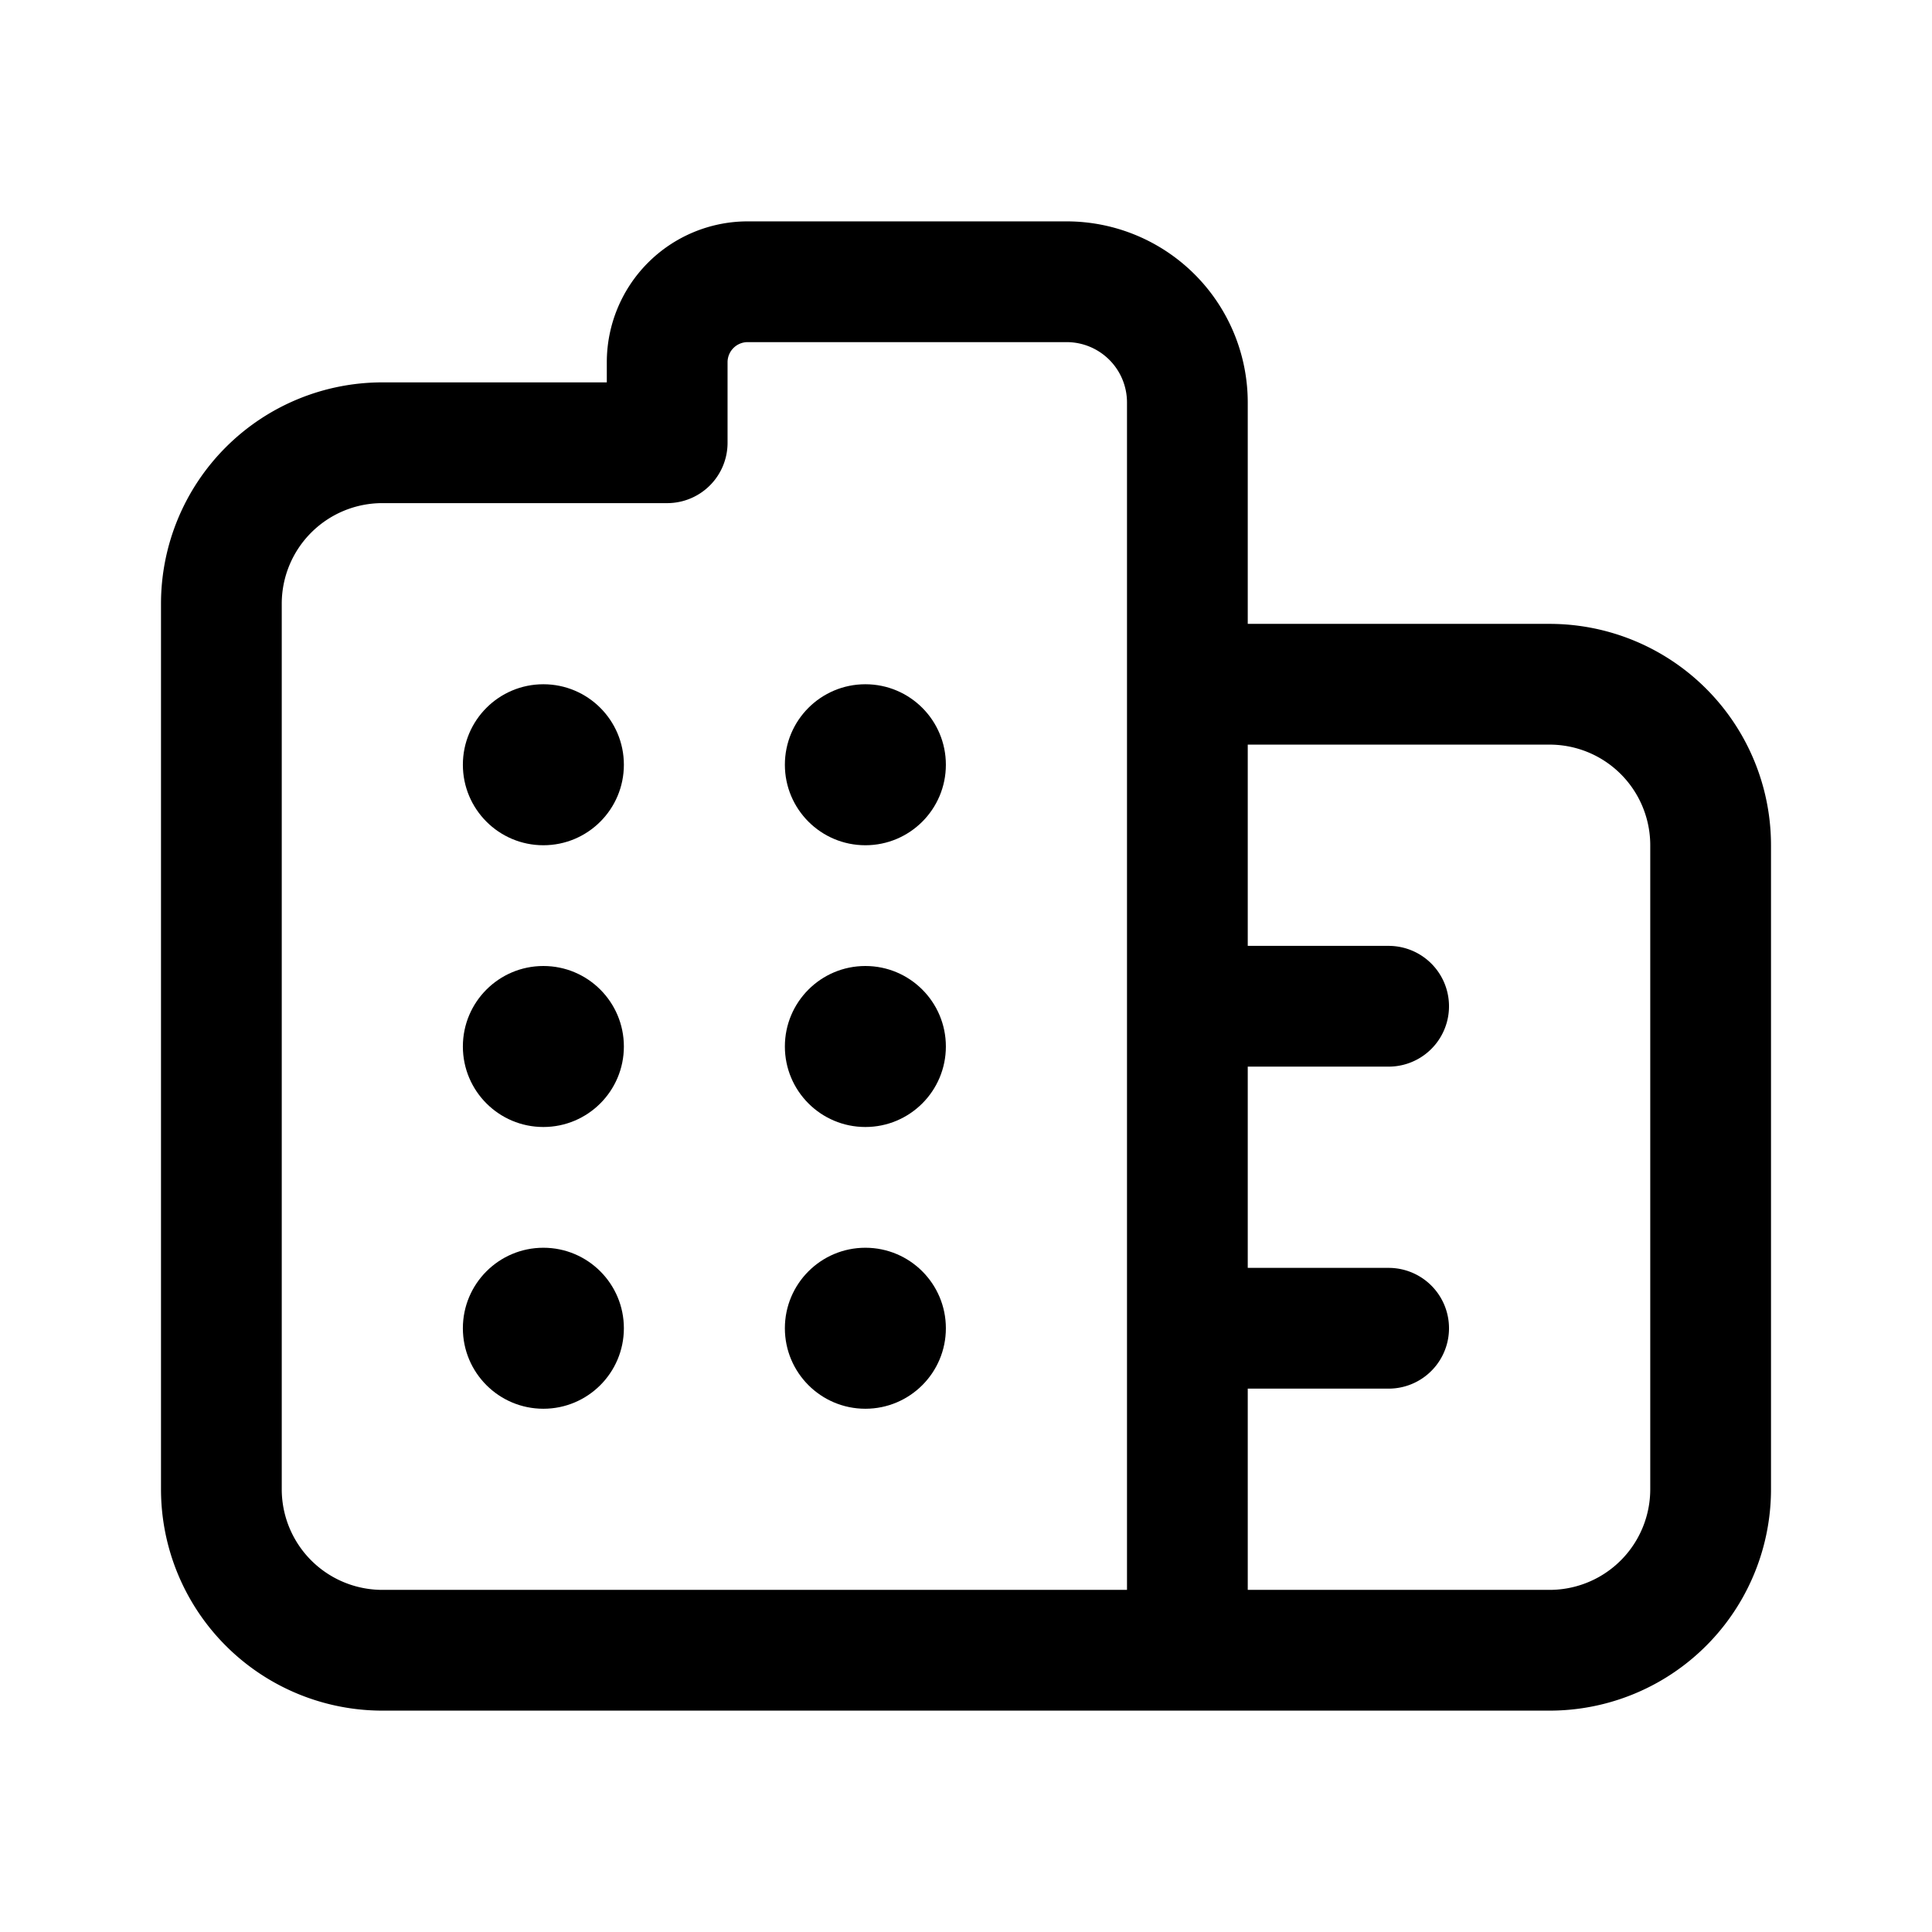 <svg xmlns="http://www.w3.org/2000/svg" width="1em" height="1em" viewBox="0 0 24 24"><g fill="none"><path stroke="currentColor" stroke-linecap="round" stroke-linejoin="round" stroke-width="1.5" d="M14.75 5a1.5 1.5 0 0 0-1.5-1.5H9.288a1 1 0 0 0-1 1v1H4.75a2 2 0 0 0-2 2v11a2 2 0 0 0 2 2h10zm0 3.5h4.5a2 2 0 0 1 2 2v8a2 2 0 0 1-2 2h-4.5zm0 4h2.5m-2.5 4h2.5"/><circle cx="6.75" cy="9.5" r="1" fill="currentColor"/><circle cx="6.75" cy="13" r="1" fill="currentColor"/><circle cx="6.75" cy="16.5" r="1" fill="currentColor"/><circle cx="10.75" cy="9.5" r="1" fill="currentColor"/><circle cx="10.75" cy="13" r="1" fill="currentColor"/><circle cx="10.75" cy="16.5" r="1" fill="currentColor"/></g></svg>